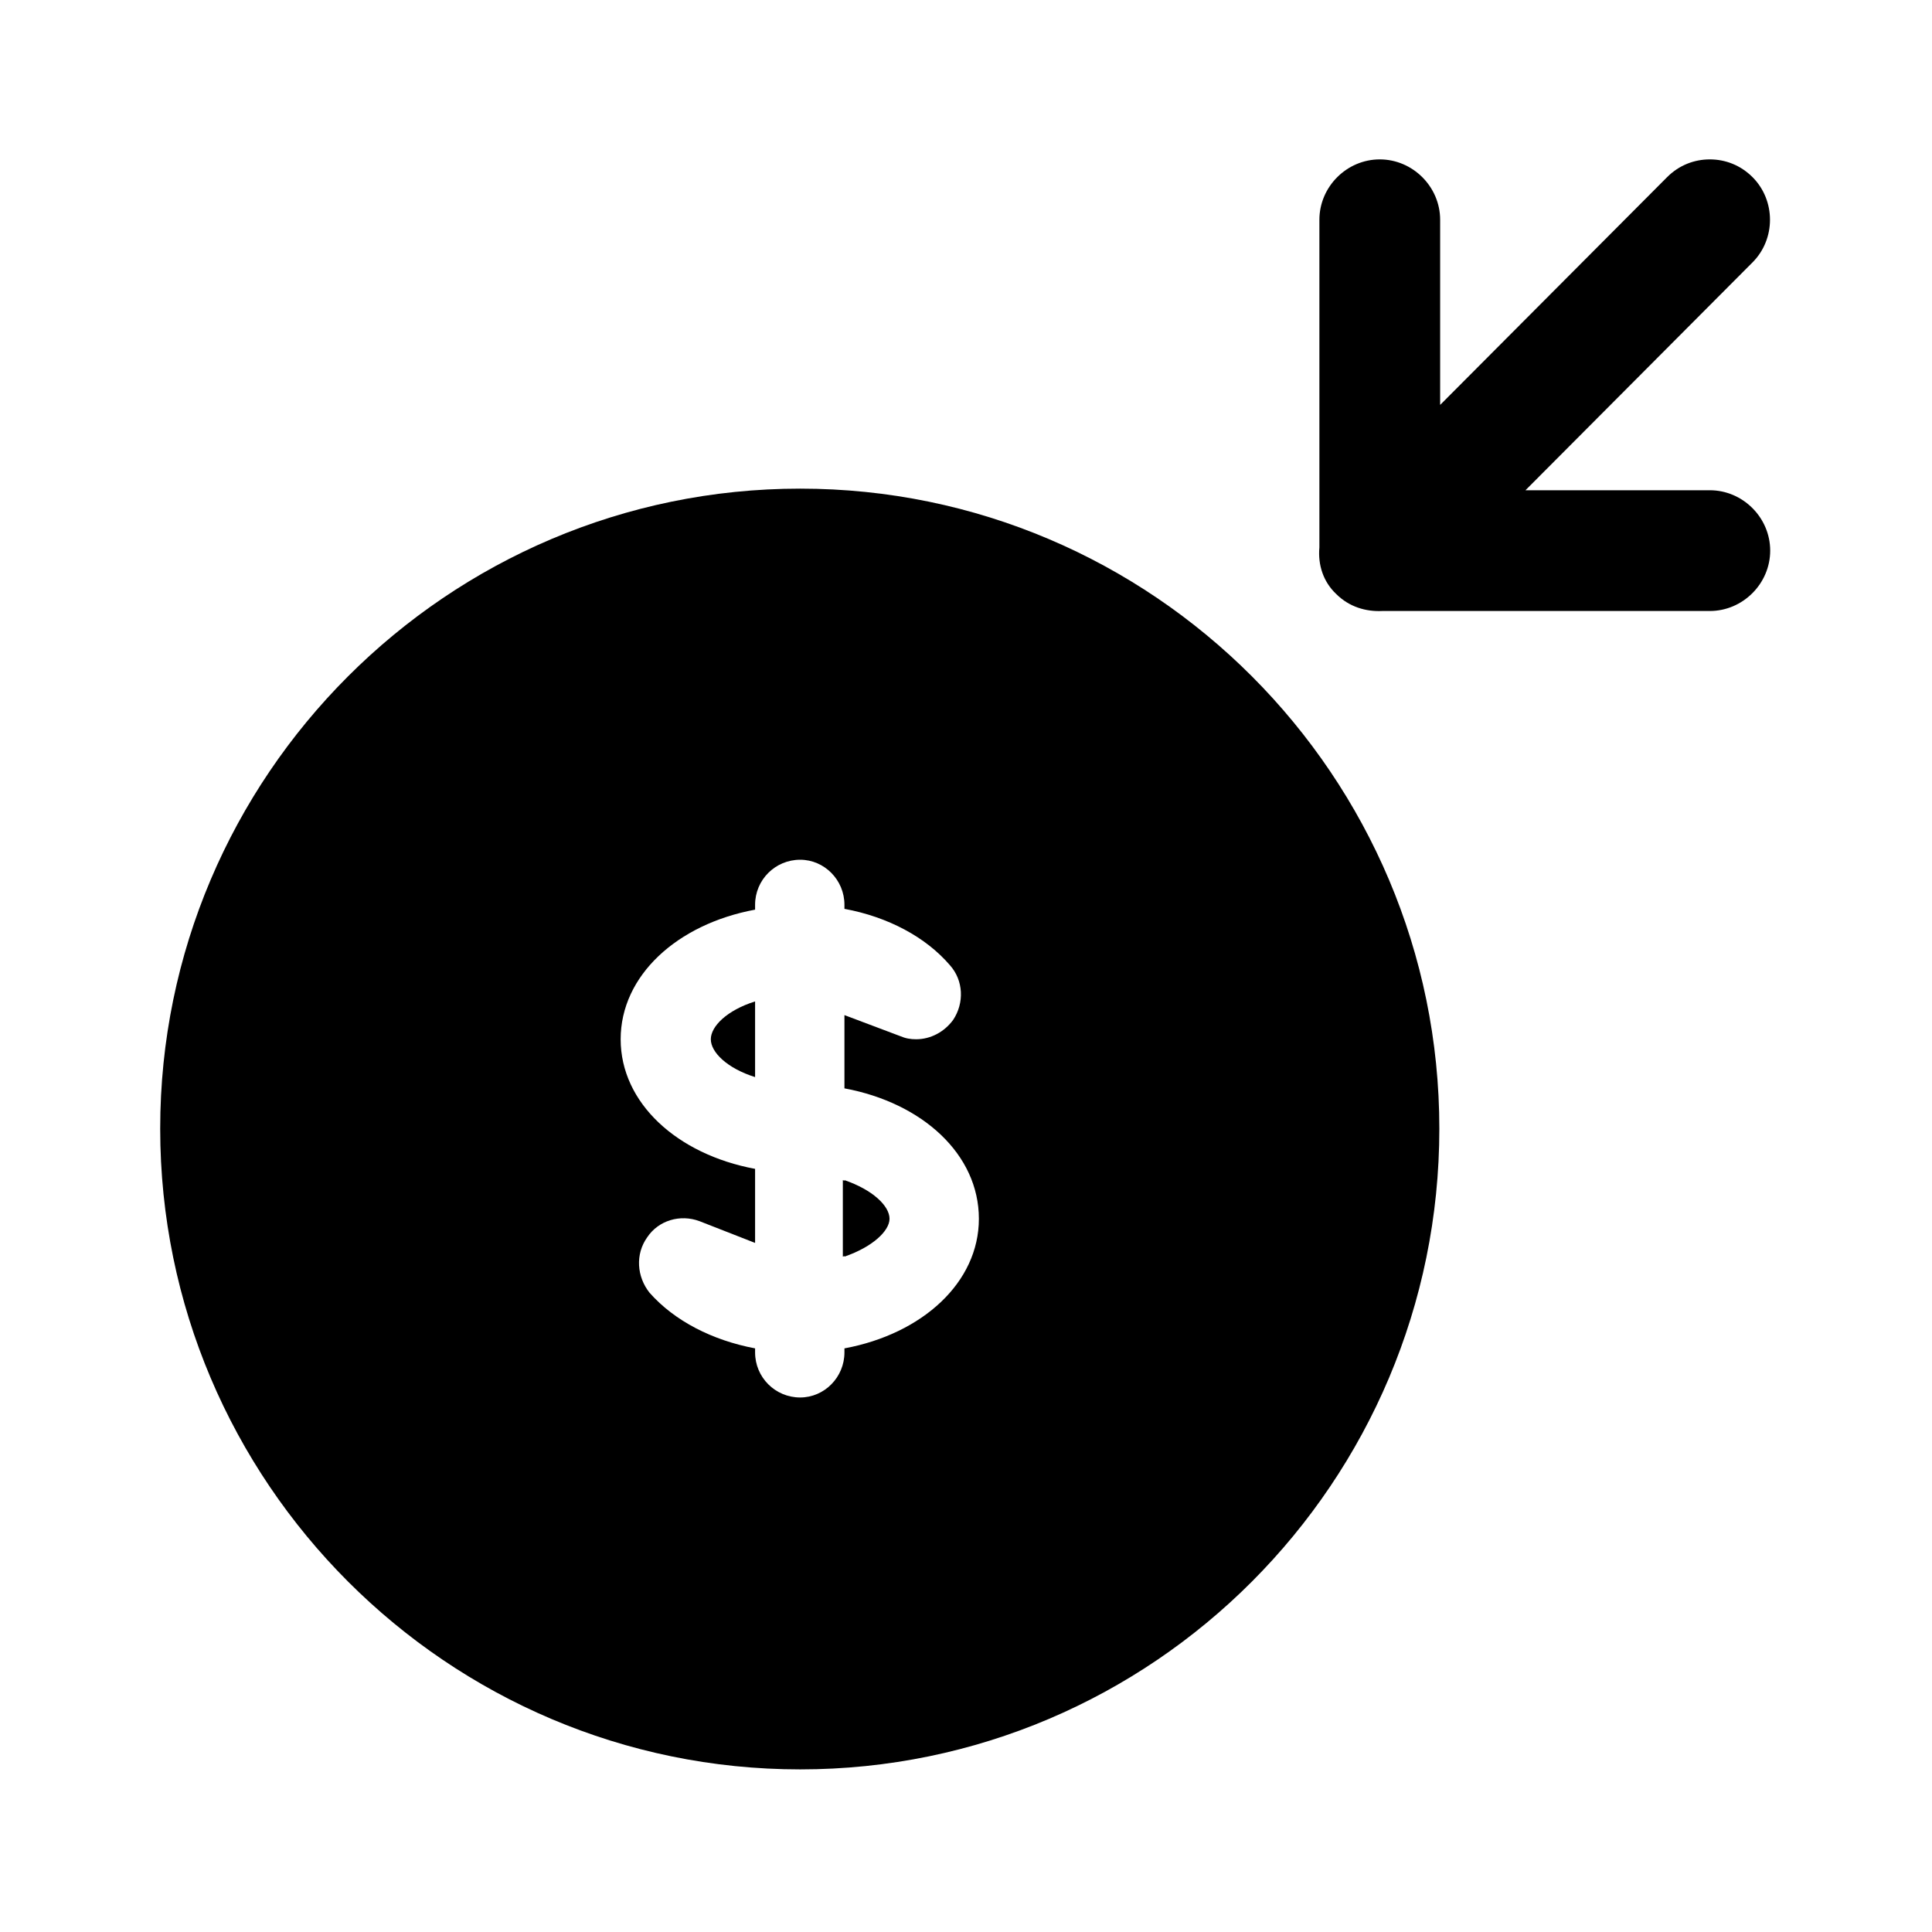 <svg width="24" height="24" viewBox="0 0 24 24" fill="none" xmlns="http://www.w3.org/2000/svg">
<path d="M16.6 7.38C16.76 7.54 16.97 7.6 17.17 7.59H21.24C21.65 7.59 21.99 7.25 21.99 6.84C21.99 6.43 21.65 6.09 21.24 6.09H18.95L21.77 3.26C22.06 2.97 22.06 2.49 21.77 2.2C21.62 2.05 21.43 1.98 21.24 1.98C21.05 1.98 20.86 2.05 20.71 2.2L17.89 5.03V2.73C17.89 2.32 17.55 1.98 17.14 1.98C16.73 1.98 16.39 2.32 16.39 2.73V6.8C16.37 7.02 16.44 7.23 16.6 7.38Z" fill="black"/>
<path d="M9.38 12.44V13.38C9.03 13.27 8.83 13.07 8.83 12.91C8.83 12.75 9.03 12.55 9.38 12.44Z" fill="black"/>
<path d="M11.05 15.14C11.05 15.29 10.84 15.49 10.49 15.61V14.66C10.84 14.78 11.05 14.98 11.05 15.14Z" fill="black"/>
<path d="M9.94 6.07C5.56 6.07 1.99 9.64 1.99 14.02C1.99 18.41 5.56 21.98 9.94 21.98C14.32 21.98 17.88 18.41 17.88 14.02C17.88 9.64 14.32 6.07 9.94 6.07ZM10.49 16.75V16.8C10.49 17.11 10.24 17.36 9.94 17.36C9.63 17.36 9.38 17.11 9.38 16.8V16.75C8.85 16.65 8.38 16.41 8.07 16.06C7.91 15.86 7.89 15.58 8.04 15.37C8.18 15.16 8.45 15.08 8.69 15.17L9.38 15.44V14.52C8.41 14.34 7.71 13.7 7.71 12.91C7.71 12.12 8.41 11.48 9.38 11.3V11.24C9.38 10.93 9.63 10.68 9.94 10.68C10.24 10.68 10.49 10.93 10.49 11.24V11.29C11.03 11.39 11.5 11.64 11.8 11.99C11.97 12.18 11.98 12.46 11.84 12.67C11.73 12.82 11.56 12.91 11.38 12.91C11.31 12.91 11.25 12.9 11.18 12.87L10.49 12.61V13.52C11.46 13.7 12.16 14.34 12.16 15.14C12.16 15.93 11.46 16.57 10.49 16.75Z" fill="black"/>
<path d="M11.03 15.14C11.03 15.29 10.82 15.49 10.47 15.61V14.66C10.82 14.78 11.03 14.98 11.03 15.14Z" fill="black"/>
</svg>
